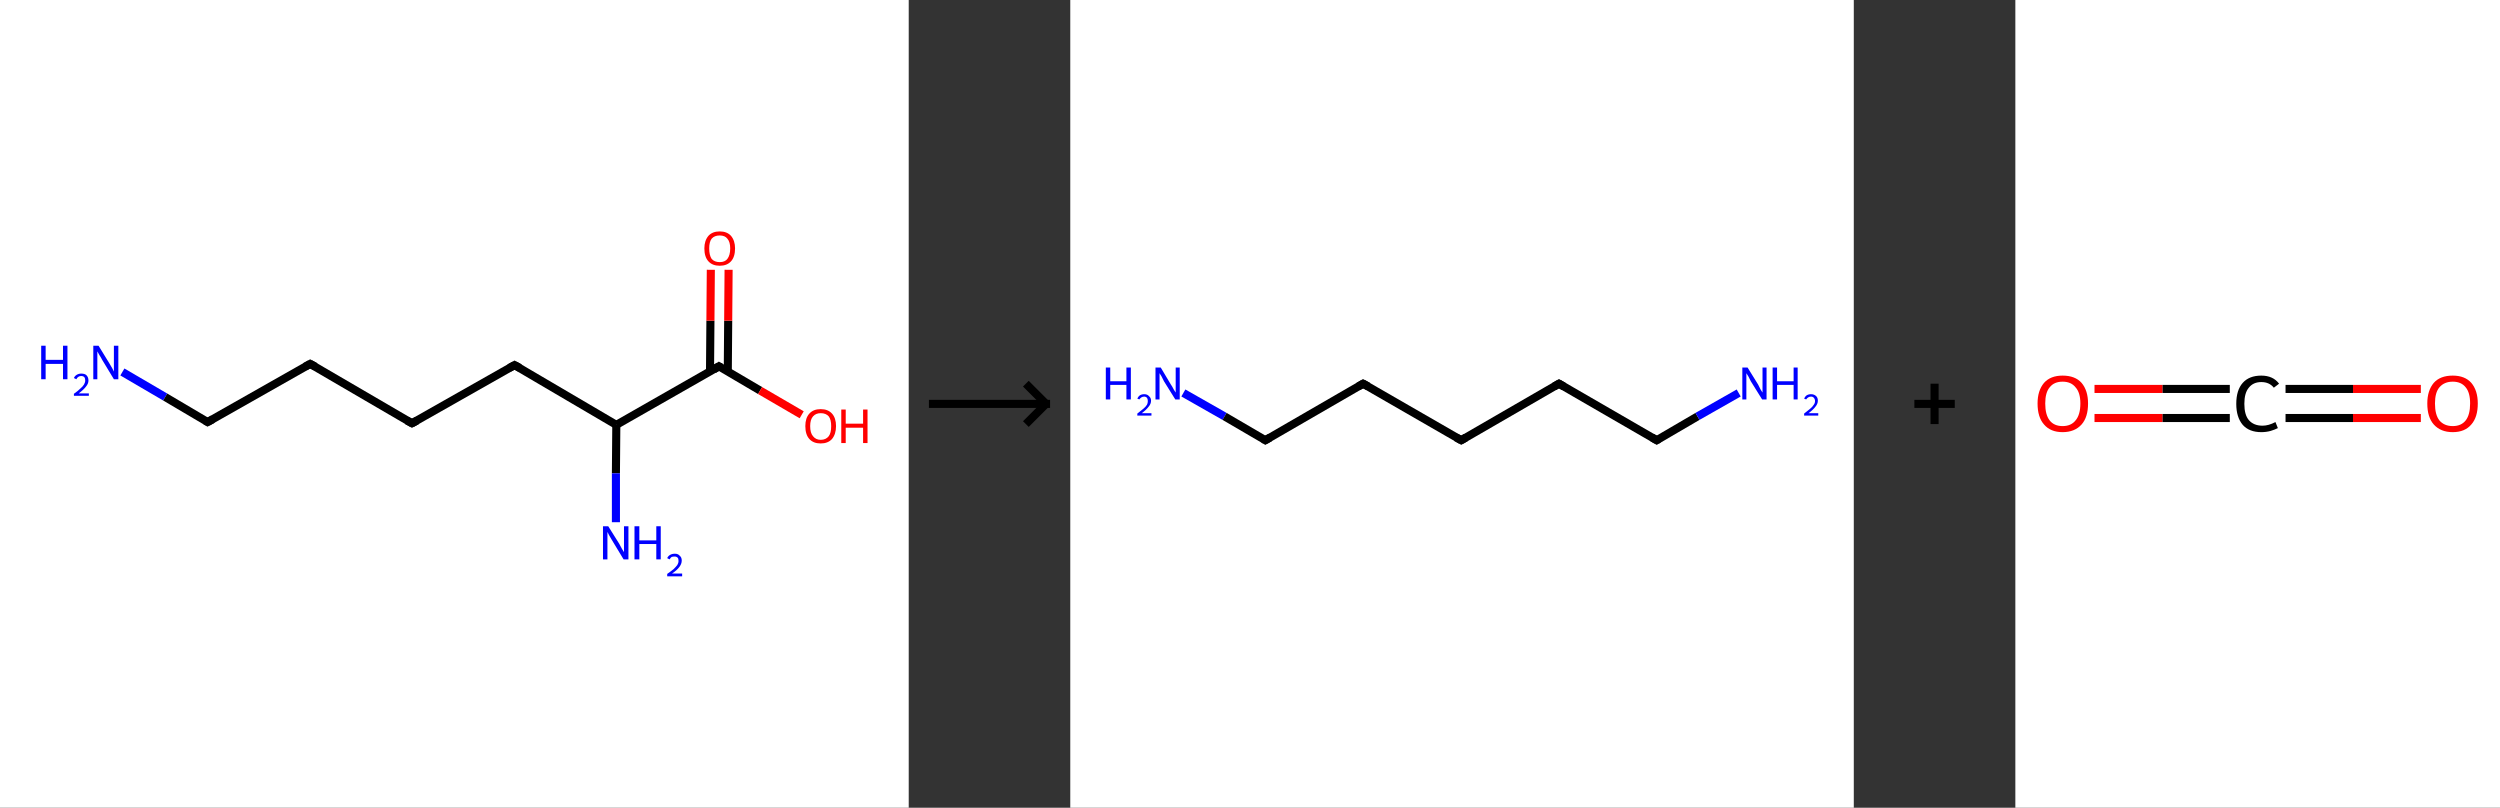 <?xml version='1.0' encoding='ASCII' standalone='yes'?>
<svg xmlns="http://www.w3.org/2000/svg" xmlns:xlink="http://www.w3.org/1999/xlink" version="1.1" width="619.0px" viewBox="0 0 619.0 200.0" height="200.0px">
  <rect x="0" y="0" width="619.0" height="200.0" fill="#333333" stroke="none"/>
  <g>
    <g transform="translate(0, 0) scale(1 1) "><!-- END OF HEADER -->
<rect style="opacity:1.0;fill:#FFFFFF;stroke:none" width="225.0" height="200.0" x="0.0" y="0.0"> </rect>
<path class="bond-0 atom-0 atom-1" d="M 30.3,92.1 L 40.9,98.3" style="fill:none;fill-rule:evenodd;stroke:#0000FF;stroke-width:2.0px;stroke-linecap:butt;stroke-linejoin:miter;stroke-opacity:1"/>
<path class="bond-0 atom-0 atom-1" d="M 40.9,98.3 L 51.4,104.5" style="fill:none;fill-rule:evenodd;stroke:#000000;stroke-width:2.0px;stroke-linecap:butt;stroke-linejoin:miter;stroke-opacity:1"/>
<path class="bond-1 atom-1 atom-2" d="M 51.4,104.5 L 76.8,90.1" style="fill:none;fill-rule:evenodd;stroke:#000000;stroke-width:2.0px;stroke-linecap:butt;stroke-linejoin:miter;stroke-opacity:1"/>
<path class="bond-2 atom-2 atom-3" d="M 76.8,90.1 L 102.0,104.8" style="fill:none;fill-rule:evenodd;stroke:#000000;stroke-width:2.0px;stroke-linecap:butt;stroke-linejoin:miter;stroke-opacity:1"/>
<path class="bond-3 atom-3 atom-4" d="M 102.0,104.8 L 127.4,90.4" style="fill:none;fill-rule:evenodd;stroke:#000000;stroke-width:2.0px;stroke-linecap:butt;stroke-linejoin:miter;stroke-opacity:1"/>
<path class="bond-4 atom-4 atom-5" d="M 127.4,90.4 L 152.6,105.2" style="fill:none;fill-rule:evenodd;stroke:#000000;stroke-width:2.0px;stroke-linecap:butt;stroke-linejoin:miter;stroke-opacity:1"/>
<path class="bond-5 atom-5 atom-6" d="M 152.6,105.2 L 152.5,117.2" style="fill:none;fill-rule:evenodd;stroke:#000000;stroke-width:2.0px;stroke-linecap:butt;stroke-linejoin:miter;stroke-opacity:1"/>
<path class="bond-5 atom-5 atom-6" d="M 152.5,117.2 L 152.5,129.3" style="fill:none;fill-rule:evenodd;stroke:#0000FF;stroke-width:2.0px;stroke-linecap:butt;stroke-linejoin:miter;stroke-opacity:1"/>
<path class="bond-6 atom-5 atom-7" d="M 152.6,105.2 L 178.0,90.7" style="fill:none;fill-rule:evenodd;stroke:#000000;stroke-width:2.0px;stroke-linecap:butt;stroke-linejoin:miter;stroke-opacity:1"/>
<path class="bond-7 atom-7 atom-8" d="M 180.2,92.0 L 180.3,79.4" style="fill:none;fill-rule:evenodd;stroke:#000000;stroke-width:2.0px;stroke-linecap:butt;stroke-linejoin:miter;stroke-opacity:1"/>
<path class="bond-7 atom-7 atom-8" d="M 180.3,79.4 L 180.4,66.8" style="fill:none;fill-rule:evenodd;stroke:#FF0000;stroke-width:2.0px;stroke-linecap:butt;stroke-linejoin:miter;stroke-opacity:1"/>
<path class="bond-7 atom-7 atom-8" d="M 175.8,92.0 L 175.9,79.4" style="fill:none;fill-rule:evenodd;stroke:#000000;stroke-width:2.0px;stroke-linecap:butt;stroke-linejoin:miter;stroke-opacity:1"/>
<path class="bond-7 atom-7 atom-8" d="M 175.9,79.4 L 176.0,66.8" style="fill:none;fill-rule:evenodd;stroke:#FF0000;stroke-width:2.0px;stroke-linecap:butt;stroke-linejoin:miter;stroke-opacity:1"/>
<path class="bond-8 atom-7 atom-9" d="M 178.0,90.7 L 188.2,96.7" style="fill:none;fill-rule:evenodd;stroke:#000000;stroke-width:2.0px;stroke-linecap:butt;stroke-linejoin:miter;stroke-opacity:1"/>
<path class="bond-8 atom-7 atom-9" d="M 188.2,96.7 L 198.5,102.7" style="fill:none;fill-rule:evenodd;stroke:#FF0000;stroke-width:2.0px;stroke-linecap:butt;stroke-linejoin:miter;stroke-opacity:1"/>
<path d="M 50.9,104.2 L 51.4,104.5 L 52.7,103.8" style="fill:none;stroke:#000000;stroke-width:2.0px;stroke-linecap:butt;stroke-linejoin:miter;stroke-opacity:1;"/>
<path d="M 75.5,90.8 L 76.8,90.1 L 78.1,90.8" style="fill:none;stroke:#000000;stroke-width:2.0px;stroke-linecap:butt;stroke-linejoin:miter;stroke-opacity:1;"/>
<path d="M 100.7,104.1 L 102.0,104.8 L 103.3,104.1" style="fill:none;stroke:#000000;stroke-width:2.0px;stroke-linecap:butt;stroke-linejoin:miter;stroke-opacity:1;"/>
<path d="M 126.1,91.1 L 127.4,90.4 L 128.7,91.1" style="fill:none;stroke:#000000;stroke-width:2.0px;stroke-linecap:butt;stroke-linejoin:miter;stroke-opacity:1;"/>
<path d="M 176.7,91.5 L 178.0,90.7 L 178.5,91.0" style="fill:none;stroke:#000000;stroke-width:2.0px;stroke-linecap:butt;stroke-linejoin:miter;stroke-opacity:1;"/>
<path class="atom-0" d="M 10.2 85.6 L 11.3 85.6 L 11.3 89.1 L 15.6 89.1 L 15.6 85.6 L 16.7 85.6 L 16.7 93.9 L 15.6 93.9 L 15.6 90.1 L 11.3 90.1 L 11.3 93.9 L 10.2 93.9 L 10.2 85.6 " fill="#0000FF"/>
<path class="atom-0" d="M 18.3 93.6 Q 18.5 93.1, 19.0 92.8 Q 19.5 92.5, 20.1 92.5 Q 21.0 92.5, 21.4 92.9 Q 21.9 93.4, 21.9 94.2 Q 21.9 95.0, 21.3 95.7 Q 20.7 96.5, 19.5 97.4 L 22.0 97.4 L 22.0 98.0 L 18.3 98.0 L 18.3 97.5 Q 19.3 96.8, 19.9 96.2 Q 20.5 95.7, 20.8 95.2 Q 21.1 94.7, 21.1 94.2 Q 21.1 93.7, 20.9 93.4 Q 20.6 93.1, 20.1 93.1 Q 19.7 93.1, 19.4 93.3 Q 19.1 93.5, 18.9 93.9 L 18.3 93.6 " fill="#0000FF"/>
<path class="atom-0" d="M 24.4 85.6 L 27.1 90.0 Q 27.3 90.4, 27.8 91.2 Q 28.2 92.0, 28.2 92.0 L 28.2 85.6 L 29.3 85.6 L 29.3 93.9 L 28.2 93.9 L 25.3 89.1 Q 25.0 88.5, 24.6 87.9 Q 24.2 87.2, 24.1 87.0 L 24.1 93.9 L 23.1 93.9 L 23.1 85.6 L 24.4 85.6 " fill="#0000FF"/>
<path class="atom-6" d="M 150.6 130.3 L 153.3 134.6 Q 153.6 135.1, 154.0 135.9 Q 154.4 136.6, 154.5 136.7 L 154.5 130.3 L 155.6 130.3 L 155.6 138.5 L 154.4 138.5 L 151.5 133.7 Q 151.2 133.2, 150.8 132.5 Q 150.5 131.9, 150.4 131.7 L 150.4 138.5 L 149.3 138.5 L 149.3 130.3 L 150.6 130.3 " fill="#0000FF"/>
<path class="atom-6" d="M 157.1 130.3 L 158.3 130.3 L 158.3 133.8 L 162.5 133.8 L 162.5 130.3 L 163.6 130.3 L 163.6 138.5 L 162.5 138.5 L 162.5 134.7 L 158.3 134.7 L 158.3 138.5 L 157.1 138.5 L 157.1 130.3 " fill="#0000FF"/>
<path class="atom-6" d="M 165.2 138.2 Q 165.4 137.7, 165.9 137.4 Q 166.4 137.1, 167.1 137.1 Q 167.9 137.1, 168.3 137.6 Q 168.8 138.0, 168.8 138.8 Q 168.8 139.6, 168.2 140.4 Q 167.6 141.2, 166.4 142.0 L 168.9 142.0 L 168.9 142.7 L 165.2 142.7 L 165.2 142.1 Q 166.2 141.4, 166.8 140.9 Q 167.4 140.3, 167.7 139.9 Q 168.0 139.4, 168.0 138.9 Q 168.0 138.3, 167.8 138.1 Q 167.5 137.8, 167.1 137.8 Q 166.6 137.8, 166.3 137.9 Q 166.0 138.1, 165.8 138.5 L 165.2 138.2 " fill="#0000FF"/>
<path class="atom-8" d="M 174.4 61.5 Q 174.4 59.6, 175.4 58.4 Q 176.4 57.3, 178.2 57.3 Q 180.0 57.3, 181.0 58.4 Q 182.0 59.6, 182.0 61.5 Q 182.0 63.6, 181.0 64.7 Q 180.0 65.8, 178.2 65.8 Q 176.4 65.8, 175.4 64.7 Q 174.4 63.6, 174.4 61.5 M 178.2 64.9 Q 179.5 64.9, 180.1 64.1 Q 180.8 63.2, 180.8 61.5 Q 180.8 59.9, 180.1 59.1 Q 179.5 58.3, 178.2 58.3 Q 176.9 58.3, 176.2 59.1 Q 175.6 59.9, 175.6 61.5 Q 175.6 63.2, 176.2 64.1 Q 176.9 64.9, 178.2 64.9 " fill="#FF0000"/>
<path class="atom-9" d="M 199.4 105.5 Q 199.4 103.5, 200.4 102.4 Q 201.4 101.3, 203.2 101.3 Q 205.0 101.3, 206.0 102.4 Q 207.0 103.5, 207.0 105.5 Q 207.0 107.5, 206.0 108.7 Q 205.0 109.8, 203.2 109.8 Q 201.4 109.8, 200.4 108.7 Q 199.4 107.6, 199.4 105.5 M 203.2 108.9 Q 204.5 108.9, 205.2 108.0 Q 205.8 107.2, 205.8 105.5 Q 205.8 103.9, 205.2 103.1 Q 204.5 102.3, 203.2 102.3 Q 202.0 102.3, 201.3 103.1 Q 200.6 103.9, 200.6 105.5 Q 200.6 107.2, 201.3 108.0 Q 202.0 108.9, 203.2 108.9 " fill="#FF0000"/>
<path class="atom-9" d="M 208.3 101.4 L 209.4 101.4 L 209.4 104.9 L 213.7 104.9 L 213.7 101.4 L 214.8 101.4 L 214.8 109.7 L 213.7 109.7 L 213.7 105.9 L 209.4 105.9 L 209.4 109.7 L 208.3 109.7 L 208.3 101.4 " fill="#FF0000"/>
</g>
    <g transform="translate(225.0, 0) scale(1 1) "><line x1="5" y1="100" x2="35" y2="100" style="stroke:rgb(0,0,0);stroke-width:2"/>
  <line x1="34" y1="100" x2="29" y2="95" style="stroke:rgb(0,0,0);stroke-width:2"/>
  <line x1="34" y1="100" x2="29" y2="105" style="stroke:rgb(0,0,0);stroke-width:2"/>
</g>
    <g transform="translate(265.0, 0) scale(1 1) "><!-- END OF HEADER -->
<rect style="opacity:1.0;fill:#FFFFFF;stroke:none" width="194.0" height="200.0" x="0.0" y="0.0"> </rect>
<path class="bond-0 atom-0 atom-1" d="M 28.0,97.3 L 38.2,103.1" style="fill:none;fill-rule:evenodd;stroke:#0000FF;stroke-width:2.0px;stroke-linecap:butt;stroke-linejoin:miter;stroke-opacity:1"/>
<path class="bond-0 atom-0 atom-1" d="M 38.2,103.1 L 48.3,109.0" style="fill:none;fill-rule:evenodd;stroke:#000000;stroke-width:2.0px;stroke-linecap:butt;stroke-linejoin:miter;stroke-opacity:1"/>
<path class="bond-1 atom-1 atom-2" d="M 48.3,109.0 L 72.5,95.0" style="fill:none;fill-rule:evenodd;stroke:#000000;stroke-width:2.0px;stroke-linecap:butt;stroke-linejoin:miter;stroke-opacity:1"/>
<path class="bond-2 atom-2 atom-3" d="M 72.5,95.0 L 96.8,109.0" style="fill:none;fill-rule:evenodd;stroke:#000000;stroke-width:2.0px;stroke-linecap:butt;stroke-linejoin:miter;stroke-opacity:1"/>
<path class="bond-3 atom-3 atom-4" d="M 96.8,109.0 L 121.0,95.0" style="fill:none;fill-rule:evenodd;stroke:#000000;stroke-width:2.0px;stroke-linecap:butt;stroke-linejoin:miter;stroke-opacity:1"/>
<path class="bond-4 atom-4 atom-5" d="M 121.0,95.0 L 145.2,109.0" style="fill:none;fill-rule:evenodd;stroke:#000000;stroke-width:2.0px;stroke-linecap:butt;stroke-linejoin:miter;stroke-opacity:1"/>
<path class="bond-5 atom-5 atom-6" d="M 145.2,109.0 L 155.3,103.1" style="fill:none;fill-rule:evenodd;stroke:#000000;stroke-width:2.0px;stroke-linecap:butt;stroke-linejoin:miter;stroke-opacity:1"/>
<path class="bond-5 atom-5 atom-6" d="M 155.3,103.1 L 165.5,97.3" style="fill:none;fill-rule:evenodd;stroke:#0000FF;stroke-width:2.0px;stroke-linecap:butt;stroke-linejoin:miter;stroke-opacity:1"/>
<path d="M 47.8,108.7 L 48.3,109.0 L 49.5,108.3" style="fill:none;stroke:#000000;stroke-width:2.0px;stroke-linecap:butt;stroke-linejoin:miter;stroke-opacity:1;"/>
<path d="M 71.3,95.7 L 72.5,95.0 L 73.8,95.7" style="fill:none;stroke:#000000;stroke-width:2.0px;stroke-linecap:butt;stroke-linejoin:miter;stroke-opacity:1;"/>
<path d="M 95.5,108.3 L 96.8,109.0 L 98.0,108.3" style="fill:none;stroke:#000000;stroke-width:2.0px;stroke-linecap:butt;stroke-linejoin:miter;stroke-opacity:1;"/>
<path d="M 119.8,95.7 L 121.0,95.0 L 122.2,95.7" style="fill:none;stroke:#000000;stroke-width:2.0px;stroke-linecap:butt;stroke-linejoin:miter;stroke-opacity:1;"/>
<path d="M 144.0,108.3 L 145.2,109.0 L 145.7,108.7" style="fill:none;stroke:#000000;stroke-width:2.0px;stroke-linecap:butt;stroke-linejoin:miter;stroke-opacity:1;"/>
<path class="atom-0" d="M 8.8 91.0 L 9.9 91.0 L 9.9 94.4 L 13.9 94.4 L 13.9 91.0 L 15.0 91.0 L 15.0 98.9 L 13.9 98.9 L 13.9 95.3 L 9.9 95.3 L 9.9 98.9 L 8.8 98.9 L 8.8 91.0 " fill="#0000FF"/>
<path class="atom-0" d="M 16.6 98.7 Q 16.8 98.2, 17.2 97.9 Q 17.7 97.6, 18.3 97.6 Q 19.1 97.6, 19.5 98.1 Q 20.0 98.5, 20.0 99.2 Q 20.0 100.0, 19.4 100.7 Q 18.8 101.5, 17.7 102.3 L 20.1 102.3 L 20.1 102.9 L 16.6 102.9 L 16.6 102.4 Q 17.5 101.7, 18.1 101.2 Q 18.7 100.7, 19.0 100.2 Q 19.2 99.8, 19.2 99.3 Q 19.2 98.8, 19.0 98.5 Q 18.7 98.2, 18.3 98.2 Q 17.9 98.2, 17.6 98.4 Q 17.3 98.6, 17.1 98.9 L 16.6 98.7 " fill="#0000FF"/>
<path class="atom-0" d="M 22.4 91.0 L 24.9 95.2 Q 25.2 95.6, 25.6 96.4 Q 26.0 97.1, 26.1 97.2 L 26.1 91.0 L 27.1 91.0 L 27.1 98.9 L 26.0 98.9 L 23.2 94.4 Q 22.9 93.8, 22.6 93.2 Q 22.2 92.6, 22.1 92.4 L 22.1 98.9 L 21.1 98.9 L 21.1 91.0 L 22.4 91.0 " fill="#0000FF"/>
<path class="atom-6" d="M 167.7 91.0 L 170.3 95.2 Q 170.5 95.6, 170.9 96.4 Q 171.3 97.1, 171.4 97.2 L 171.4 91.0 L 172.4 91.0 L 172.4 98.9 L 171.3 98.9 L 168.5 94.4 Q 168.2 93.8, 167.9 93.2 Q 167.5 92.6, 167.4 92.4 L 167.4 98.9 L 166.4 98.9 L 166.4 91.0 L 167.7 91.0 " fill="#0000FF"/>
<path class="atom-6" d="M 173.9 91.0 L 175.0 91.0 L 175.0 94.4 L 179.1 94.4 L 179.1 91.0 L 180.1 91.0 L 180.1 98.9 L 179.1 98.9 L 179.1 95.3 L 175.0 95.3 L 175.0 98.9 L 173.9 98.9 L 173.9 91.0 " fill="#0000FF"/>
<path class="atom-6" d="M 181.7 98.7 Q 181.9 98.2, 182.3 97.9 Q 182.8 97.6, 183.4 97.6 Q 184.2 97.6, 184.7 98.1 Q 185.1 98.5, 185.1 99.2 Q 185.1 100.0, 184.5 100.7 Q 183.9 101.5, 182.8 102.3 L 185.2 102.3 L 185.2 102.9 L 181.7 102.9 L 181.7 102.4 Q 182.6 101.7, 183.2 101.2 Q 183.8 100.7, 184.1 100.2 Q 184.4 99.8, 184.4 99.3 Q 184.4 98.8, 184.1 98.5 Q 183.9 98.2, 183.4 98.2 Q 183.0 98.2, 182.7 98.4 Q 182.4 98.6, 182.2 98.9 L 181.7 98.7 " fill="#0000FF"/>
</g>
    <g transform="translate(459.0, 0) scale(1 1) "><line x1="15" y1="100" x2="25" y2="100" style="stroke:rgb(0,0,0);stroke-width:2"/>
  <line x1="20" y1="95" x2="20" y2="105" style="stroke:rgb(0,0,0);stroke-width:2"/>
</g>
    <g transform="translate(499.0, 0) scale(1 1) "><!-- END OF HEADER -->
<rect style="opacity:1.0;fill:#FFFFFF;stroke:none" width="120.0" height="200.0" x="0.0" y="0.0"> </rect>
<path class="bond-0 atom-0 atom-1" d="M 100.4,103.5 L 83.6,103.5" style="fill:none;fill-rule:evenodd;stroke:#FF0000;stroke-width:2.0px;stroke-linecap:butt;stroke-linejoin:miter;stroke-opacity:1"/>
<path class="bond-0 atom-0 atom-1" d="M 83.6,103.5 L 66.9,103.5" style="fill:none;fill-rule:evenodd;stroke:#000000;stroke-width:2.0px;stroke-linecap:butt;stroke-linejoin:miter;stroke-opacity:1"/>
<path class="bond-0 atom-0 atom-1" d="M 100.4,96.3 L 83.6,96.3" style="fill:none;fill-rule:evenodd;stroke:#FF0000;stroke-width:2.0px;stroke-linecap:butt;stroke-linejoin:miter;stroke-opacity:1"/>
<path class="bond-0 atom-0 atom-1" d="M 83.6,96.3 L 66.9,96.3" style="fill:none;fill-rule:evenodd;stroke:#000000;stroke-width:2.0px;stroke-linecap:butt;stroke-linejoin:miter;stroke-opacity:1"/>
<path class="bond-1 atom-1 atom-2" d="M 53.1,103.5 L 36.4,103.5" style="fill:none;fill-rule:evenodd;stroke:#000000;stroke-width:2.0px;stroke-linecap:butt;stroke-linejoin:miter;stroke-opacity:1"/>
<path class="bond-1 atom-1 atom-2" d="M 36.4,103.5 L 19.6,103.5" style="fill:none;fill-rule:evenodd;stroke:#FF0000;stroke-width:2.0px;stroke-linecap:butt;stroke-linejoin:miter;stroke-opacity:1"/>
<path class="bond-1 atom-1 atom-2" d="M 53.1,96.3 L 36.4,96.3" style="fill:none;fill-rule:evenodd;stroke:#000000;stroke-width:2.0px;stroke-linecap:butt;stroke-linejoin:miter;stroke-opacity:1"/>
<path class="bond-1 atom-1 atom-2" d="M 36.4,96.3 L 19.6,96.3" style="fill:none;fill-rule:evenodd;stroke:#FF0000;stroke-width:2.0px;stroke-linecap:butt;stroke-linejoin:miter;stroke-opacity:1"/>
<path class="atom-0" d="M 102.0 99.9 Q 102.0 96.7, 103.6 94.8 Q 105.2 93.0, 108.3 93.0 Q 111.3 93.0, 112.9 94.8 Q 114.5 96.7, 114.5 99.9 Q 114.5 103.3, 112.9 105.1 Q 111.3 107.0, 108.3 107.0 Q 105.3 107.0, 103.6 105.1 Q 102.0 103.3, 102.0 99.9 M 108.3 105.5 Q 110.4 105.5, 111.5 104.1 Q 112.6 102.7, 112.6 99.9 Q 112.6 97.2, 111.5 95.9 Q 110.4 94.5, 108.3 94.5 Q 106.2 94.5, 105.0 95.9 Q 103.9 97.2, 103.9 99.9 Q 103.9 102.7, 105.0 104.1 Q 106.2 105.5, 108.3 105.5 " fill="#FF0000"/>
<path class="atom-1" d="M 54.7 100.0 Q 54.7 96.6, 56.3 94.8 Q 57.9 93.0, 60.9 93.0 Q 63.8 93.0, 65.3 95.0 L 64.0 96.0 Q 62.9 94.6, 60.9 94.6 Q 58.9 94.6, 57.8 96.0 Q 56.7 97.3, 56.7 100.0 Q 56.7 102.7, 57.8 104.0 Q 59.0 105.4, 61.2 105.4 Q 62.7 105.4, 64.4 104.5 L 65.0 106.0 Q 64.2 106.4, 63.2 106.7 Q 62.1 107.0, 60.9 107.0 Q 57.9 107.0, 56.3 105.2 Q 54.7 103.3, 54.7 100.0 " fill="#000000"/>
<path class="atom-2" d="M 5.5 99.9 Q 5.5 96.7, 7.1 94.8 Q 8.7 93.0, 11.7 93.0 Q 14.8 93.0, 16.4 94.8 Q 18.0 96.7, 18.0 99.9 Q 18.0 103.3, 16.4 105.1 Q 14.7 107.0, 11.7 107.0 Q 8.7 107.0, 7.1 105.1 Q 5.5 103.3, 5.5 99.9 M 11.7 105.5 Q 13.8 105.5, 14.9 104.1 Q 16.1 102.7, 16.1 99.9 Q 16.1 97.2, 14.9 95.9 Q 13.8 94.5, 11.7 94.5 Q 9.6 94.5, 8.5 95.9 Q 7.4 97.2, 7.4 99.9 Q 7.4 102.7, 8.5 104.1 Q 9.6 105.5, 11.7 105.5 " fill="#FF0000"/>
</g>
  </g>
</svg>
